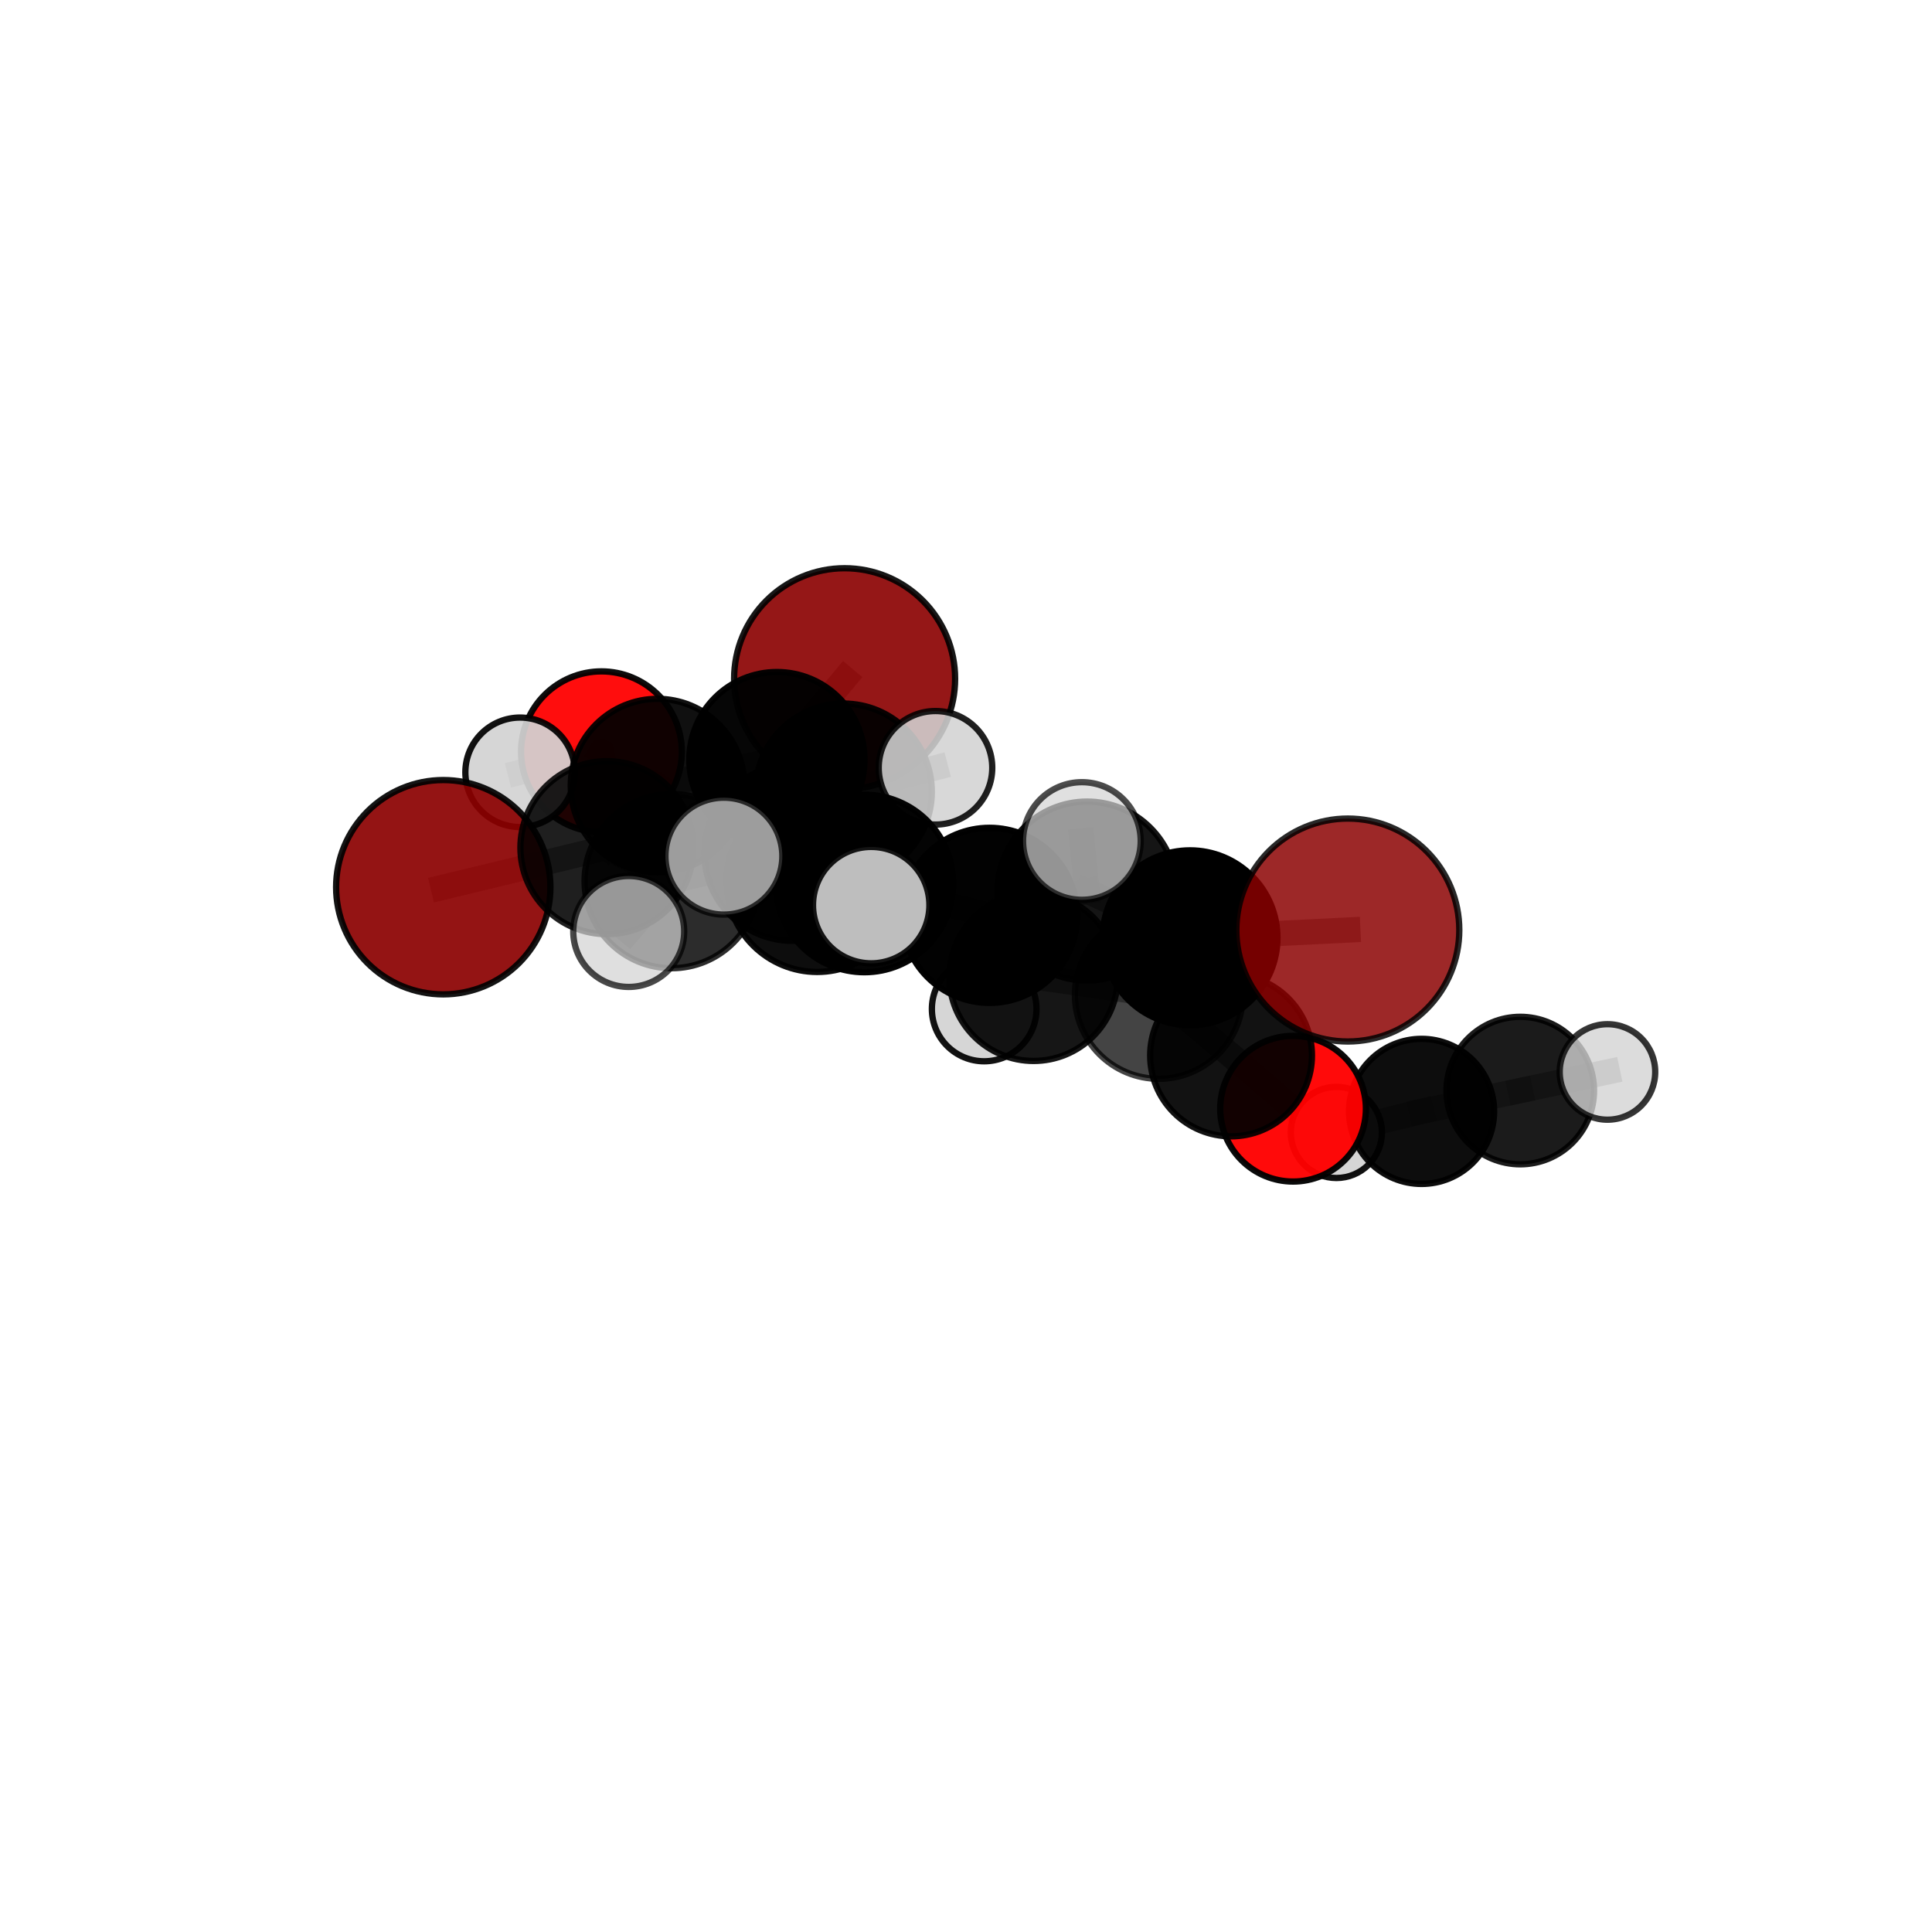 <?xml version="1.0" encoding="utf-8" standalone="no"?>
<!DOCTYPE svg PUBLIC "-//W3C//DTD SVG 1.1//EN"
  "http://www.w3.org/Graphics/SVG/1.1/DTD/svg11.dtd">
<svg xmlns:xlink="http://www.w3.org/1999/xlink" width="153pt" height="153pt" viewBox="0 0 153 153" xmlns="http://www.w3.org/2000/svg" version="1.1">
 <defs>
  <style type="text/css">*{stroke-linejoin: round; stroke-linecap: butt}</style>
 </defs>
 <g id="figure_1">
  <g id="patch_1">
   <path d="M 0 153 
L 153 153 
L 153 0 
L 0 0 
L 0 153 
z
" style="fill: none"/>
  </g>
  <g id="patch_2">
   <path d="M 7.2 145.8 
L 145.8 145.8 
L 145.8 7.2 
L 7.2 7.2 
L 7.2 145.8 
z
" style="fill: none"/>
  </g>
  <g id="axes_1">
   <g id="line2d_1">
    <path d="M 66.887 53.749 
L 61.525 60.157 
" clip-path="url(#pca7688fbdb)" style="fill: none; stroke: #808080; stroke-opacity: 0.745; stroke-width: 2; stroke-linecap: square"/>
   </g>
   <g id="line2d_2">
    <path d="M 61.525 60.157 
L 52.07 62.215 
" clip-path="url(#pca7688fbdb)" style="fill: none; stroke: #808080; stroke-opacity: 0.738; stroke-width: 2; stroke-linecap: square"/>
   </g>
   <g id="line2d_3">
    <path d="M 106.738 73.652 
L 94.242 74.266 
" clip-path="url(#pca7688fbdb)" style="fill: none; stroke: #808080; stroke-opacity: 0.749; stroke-width: 2; stroke-linecap: square"/>
   </g>
   <g id="line2d_4">
    <path d="M 35.103 70.26 
L 48.064 67.128 
" clip-path="url(#pca7688fbdb)" style="fill: none; stroke: #808080; stroke-opacity: 0.722; stroke-width: 2; stroke-linecap: square"/>
   </g>
   <g id="line2d_5">
    <path d="M 48.064 67.128 
L 52.07 62.215 
" clip-path="url(#pca7688fbdb)" style="fill: none; stroke: #808080; stroke-opacity: 0.731; stroke-width: 2; stroke-linecap: square"/>
   </g>
   <g id="line2d_6">
    <path d="M 102.4 87.802 
L 97.491 83.583 
" clip-path="url(#pca7688fbdb)" style="fill: none; stroke: #808080; stroke-opacity: 0.647; stroke-width: 2; stroke-linecap: square"/>
   </g>
   <g id="line2d_7">
    <path d="M 47.63 59.534 
L 52.07 62.215 
" clip-path="url(#pca7688fbdb)" style="fill: none; stroke: #808080; stroke-opacity: 0.729; stroke-width: 2; stroke-linecap: square"/>
   </g>
   <g id="line2d_8">
    <path d="M 47.63 59.534 
L 41.189 61.161 
" clip-path="url(#pca7688fbdb)" style="fill: none; stroke: #808080; stroke-opacity: 0.723; stroke-width: 2; stroke-linecap: square"/>
   </g>
   <g id="line2d_9">
    <path d="M 68.452 69.964 
L 78.365 72.489 
" clip-path="url(#pca7688fbdb)" style="fill: none; stroke: #808080; stroke-opacity: 0.75; stroke-width: 2; stroke-linecap: square"/>
   </g>
   <g id="line2d_10">
    <path d="M 68.452 69.964 
L 62.749 67.541 
" clip-path="url(#pca7688fbdb)" style="fill: none; stroke: #808080; stroke-opacity: 0.752; stroke-width: 2; stroke-linecap: square"/>
   </g>
   <g id="line2d_11">
    <path d="M 68.452 69.964 
L 64.714 69.799 
" clip-path="url(#pca7688fbdb)" style="fill: none; stroke: #808080; stroke-opacity: 0.769; stroke-width: 2; stroke-linecap: square"/>
   </g>
   <g id="line2d_12">
    <path d="M 78.365 72.489 
L 86.087 70.566 
" clip-path="url(#pca7688fbdb)" style="fill: none; stroke: #808080; stroke-opacity: 0.754; stroke-width: 2; stroke-linecap: square"/>
   </g>
   <g id="line2d_13">
    <path d="M 78.365 72.489 
L 81.854 77.355 
" clip-path="url(#pca7688fbdb)" style="fill: none; stroke: #808080; stroke-opacity: 0.722; stroke-width: 2; stroke-linecap: square"/>
   </g>
   <g id="line2d_14">
    <path d="M 62.749 67.541 
L 53.191 69.777 
" clip-path="url(#pca7688fbdb)" style="fill: none; stroke: #808080; stroke-opacity: 0.742; stroke-width: 2; stroke-linecap: square"/>
   </g>
   <g id="line2d_15">
    <path d="M 62.749 67.541 
L 66.809 62.701 
" clip-path="url(#pca7688fbdb)" style="fill: none; stroke: #808080; stroke-opacity: 0.749; stroke-width: 2; stroke-linecap: square"/>
   </g>
   <g id="line2d_16">
    <path d="M 64.714 69.799 
L 57.326 67.8 
" clip-path="url(#pca7688fbdb)" style="fill: none; stroke: #808080; stroke-opacity: 0.786; stroke-width: 2; stroke-linecap: square"/>
   </g>
   <g id="line2d_17">
    <path d="M 64.714 69.799 
L 68.993 71.679 
" clip-path="url(#pca7688fbdb)" style="fill: none; stroke: #808080; stroke-opacity: 0.784; stroke-width: 2; stroke-linecap: square"/>
   </g>
   <g id="line2d_18">
    <path d="M 86.087 70.566 
L 94.242 74.266 
" clip-path="url(#pca7688fbdb)" style="fill: none; stroke: #808080; stroke-opacity: 0.754; stroke-width: 2; stroke-linecap: square"/>
   </g>
   <g id="line2d_19">
    <path d="M 86.087 70.566 
L 85.676 66.6 
" clip-path="url(#pca7688fbdb)" style="fill: none; stroke: #808080; stroke-opacity: 0.783; stroke-width: 2; stroke-linecap: square"/>
   </g>
   <g id="line2d_20">
    <path d="M 81.854 77.355 
L 91.772 78.788 
" clip-path="url(#pca7688fbdb)" style="fill: none; stroke: #808080; stroke-opacity: 0.7; stroke-width: 2; stroke-linecap: square"/>
   </g>
   <g id="line2d_21">
    <path d="M 81.854 77.355 
L 77.94 79.904 
" clip-path="url(#pca7688fbdb)" style="fill: none; stroke: #808080; stroke-opacity: 0.688; stroke-width: 2; stroke-linecap: square"/>
   </g>
   <g id="line2d_22">
    <path d="M 53.191 69.777 
L 48.064 67.128 
" clip-path="url(#pca7688fbdb)" style="fill: none; stroke: #808080; stroke-opacity: 0.733; stroke-width: 2; stroke-linecap: square"/>
   </g>
   <g id="line2d_23">
    <path d="M 53.191 69.777 
L 49.79 73.766 
" clip-path="url(#pca7688fbdb)" style="fill: none; stroke: #808080; stroke-opacity: 0.735; stroke-width: 2; stroke-linecap: square"/>
   </g>
   <g id="line2d_24">
    <path d="M 66.809 62.701 
L 61.525 60.157 
" clip-path="url(#pca7688fbdb)" style="fill: none; stroke: #808080; stroke-opacity: 0.747; stroke-width: 2; stroke-linecap: square"/>
   </g>
   <g id="line2d_25">
    <path d="M 66.809 62.701 
L 74.083 60.804 
" clip-path="url(#pca7688fbdb)" style="fill: none; stroke: #808080; stroke-opacity: 0.754; stroke-width: 2; stroke-linecap: square"/>
   </g>
   <g id="line2d_26">
    <path d="M 91.772 78.788 
L 94.242 74.266 
" clip-path="url(#pca7688fbdb)" style="fill: none; stroke: #808080; stroke-opacity: 0.719; stroke-width: 2; stroke-linecap: square"/>
   </g>
   <g id="line2d_27">
    <path d="M 91.772 78.788 
L 97.491 83.583 
" clip-path="url(#pca7688fbdb)" style="fill: none; stroke: #808080; stroke-opacity: 0.68; stroke-width: 2; stroke-linecap: square"/>
   </g>
   <g id="line2d_28">
    <path d="M 120.395 86.364 
L 112.578 88.013 
" clip-path="url(#pca7688fbdb)" style="fill: none; stroke: #808080; stroke-opacity: 0.579; stroke-width: 2; stroke-linecap: square"/>
   </g>
   <g id="line2d_29">
    <path d="M 120.395 86.364 
L 127.299 84.89 
" clip-path="url(#pca7688fbdb)" style="fill: none; stroke: #808080; stroke-opacity: 0.59; stroke-width: 2; stroke-linecap: square"/>
   </g>
   <g id="line2d_30">
    <path d="M 112.578 88.013 
L 105.83 89.682 
" clip-path="url(#pca7688fbdb)" style="fill: none; stroke: #808080; stroke-opacity: 0.566; stroke-width: 2; stroke-linecap: square"/>
   </g>
   <g id="Path3DCollection_1">
    <path d="M 105.83 93.29 
C 106.787 93.29 107.705 92.91 108.382 92.233 
C 109.058 91.557 109.439 90.639 109.439 89.682 
C 109.439 88.725 109.058 87.807 108.382 87.13 
C 107.705 86.454 106.787 86.074 105.83 86.074 
C 104.873 86.074 103.955 86.454 103.279 87.13 
C 102.602 87.807 102.222 88.725 102.222 89.682 
C 102.222 90.639 102.602 91.557 103.279 92.233 
C 103.955 92.91 104.873 93.29 105.83 93.29 
z
" clip-path="url(#pca7688fbdb)" style="fill: #d3d3d3; fill-opacity: 0.934; stroke: #000000; stroke-opacity: 0.934; stroke-width: 0.5"/>
    <path d="M 112.578 93.759 
C 114.101 93.759 115.563 93.153 116.64 92.076 
C 117.718 90.999 118.323 89.537 118.323 88.013 
C 118.323 86.49 117.718 85.028 116.64 83.951 
C 115.563 82.873 114.101 82.268 112.578 82.268 
C 111.054 82.268 109.592 82.873 108.515 83.951 
C 107.438 85.028 106.832 86.49 106.832 88.013 
C 106.832 89.537 107.438 90.999 108.515 92.076 
C 109.592 93.153 111.054 93.759 112.578 93.759 
z
" clip-path="url(#pca7688fbdb)" style="fill-opacity: 0.946; stroke: #000000; stroke-opacity: 0.946; stroke-width: 0.5"/>
    <path d="M 120.395 92.205 
C 121.944 92.205 123.43 91.589 124.525 90.494 
C 125.62 89.399 126.236 87.913 126.236 86.364 
C 126.236 84.815 125.62 83.329 124.525 82.233 
C 123.43 81.138 121.944 80.523 120.395 80.523 
C 118.845 80.523 117.36 81.138 116.264 82.233 
C 115.169 83.329 114.553 84.815 114.553 86.364 
C 114.553 87.913 115.169 89.399 116.264 90.494 
C 117.36 91.589 118.845 92.205 120.395 92.205 
z
" clip-path="url(#pca7688fbdb)" style="fill-opacity: 0.893; stroke: #000000; stroke-opacity: 0.893; stroke-width: 0.5"/>
    <path d="M 127.299 88.672 
C 128.302 88.672 129.264 88.274 129.973 87.564 
C 130.682 86.855 131.081 85.893 131.081 84.89 
C 131.081 83.887 130.682 82.925 129.973 82.216 
C 129.264 81.507 128.302 81.108 127.299 81.108 
C 126.296 81.108 125.334 81.507 124.625 82.216 
C 123.915 82.925 123.517 83.887 123.517 84.89 
C 123.517 85.893 123.915 86.855 124.625 87.564 
C 125.334 88.274 126.296 88.672 127.299 88.672 
z
" clip-path="url(#pca7688fbdb)" style="fill: #d3d3d3; fill-opacity: 0.79; stroke: #000000; stroke-opacity: 0.79; stroke-width: 0.5"/>
    <path d="M 66.887 62.5 
C 69.208 62.5 71.434 61.578 73.075 59.937 
C 74.716 58.296 75.638 56.07 75.638 53.749 
C 75.638 51.429 74.716 49.203 73.075 47.562 
C 71.434 45.921 69.208 44.999 66.887 44.999 
C 64.566 44.999 62.34 45.921 60.699 47.562 
C 59.058 49.203 58.136 51.429 58.136 53.749 
C 58.136 56.07 59.058 58.296 60.699 59.937 
C 62.34 61.578 64.566 62.5 66.887 62.5 
z
" clip-path="url(#pca7688fbdb)" style="fill: #8b0000; fill-opacity: 0.908; stroke: #000000; stroke-opacity: 0.908; stroke-width: 0.5"/>
    <path d="M 47.63 65.9 
C 49.318 65.9 50.937 65.229 52.131 64.035 
C 53.325 62.841 53.996 61.222 53.996 59.534 
C 53.996 57.846 53.325 56.226 52.131 55.033 
C 50.937 53.839 49.318 53.168 47.63 53.168 
C 45.942 53.168 44.322 53.839 43.128 55.033 
C 41.935 56.226 41.264 57.846 41.264 59.534 
C 41.264 61.222 41.935 62.841 43.128 64.035 
C 44.322 65.229 45.942 65.9 47.63 65.9 
z
" clip-path="url(#pca7688fbdb)" style="fill: #ff0000; fill-opacity: 0.947; stroke: #000000; stroke-opacity: 0.947; stroke-width: 0.5"/>
    <path d="M 41.189 65.496 
C 42.338 65.496 43.441 65.039 44.254 64.226 
C 45.067 63.413 45.524 62.31 45.524 61.161 
C 45.524 60.011 45.067 58.908 44.254 58.095 
C 43.441 57.282 42.338 56.825 41.189 56.825 
C 40.039 56.825 38.936 57.282 38.123 58.095 
C 37.31 58.908 36.853 60.011 36.853 61.161 
C 36.853 62.31 37.31 63.413 38.123 64.226 
C 38.936 65.039 40.039 65.496 41.189 65.496 
z
" clip-path="url(#pca7688fbdb)" style="fill: #d3d3d3; fill-opacity: 0.928; stroke: #000000; stroke-opacity: 0.928; stroke-width: 0.5"/>
    <path d="M 52.07 69.086 
C 53.892 69.086 55.64 68.362 56.928 67.073 
C 58.217 65.785 58.941 64.037 58.941 62.215 
C 58.941 60.392 58.217 58.644 56.928 57.356 
C 55.64 56.067 53.892 55.343 52.07 55.343 
C 50.248 55.343 48.5 56.067 47.211 57.356 
C 45.923 58.644 45.199 60.392 45.199 62.215 
C 45.199 64.037 45.923 65.785 47.211 67.073 
C 48.5 68.362 50.248 69.086 52.07 69.086 
z
" clip-path="url(#pca7688fbdb)" style="fill-opacity: 0.934; stroke: #000000; stroke-opacity: 0.934; stroke-width: 0.5"/>
    <path d="M 61.525 67.095 
C 63.365 67.095 65.13 66.364 66.431 65.063 
C 67.732 63.762 68.463 61.997 68.463 60.157 
C 68.463 58.317 67.732 56.552 66.431 55.251 
C 65.13 53.95 63.365 53.219 61.525 53.219 
C 59.685 53.219 57.92 53.95 56.619 55.251 
C 55.318 56.552 54.587 58.317 54.587 60.157 
C 54.587 61.997 55.318 63.762 56.619 65.063 
C 57.92 66.364 59.685 67.095 61.525 67.095 
z
" clip-path="url(#pca7688fbdb)" style="fill-opacity: 0.975; stroke: #000000; stroke-opacity: 0.975; stroke-width: 0.5"/>
    <path d="M 102.4 93.57 
C 103.93 93.57 105.398 92.963 106.479 91.881 
C 107.561 90.799 108.169 89.332 108.169 87.802 
C 108.169 86.272 107.561 84.805 106.479 83.723 
C 105.398 82.641 103.93 82.034 102.4 82.034 
C 100.871 82.034 99.403 82.641 98.322 83.723 
C 97.24 84.805 96.632 86.272 96.632 87.802 
C 96.632 89.332 97.24 90.799 98.322 91.881 
C 99.403 92.963 100.871 93.57 102.4 93.57 
z
" clip-path="url(#pca7688fbdb)" style="fill: #ff0000; fill-opacity: 0.958; stroke: #000000; stroke-opacity: 0.958; stroke-width: 0.5"/>
    <path d="M 35.103 78.746 
C 37.354 78.746 39.513 77.852 41.104 76.261 
C 42.695 74.669 43.589 72.511 43.589 70.26 
C 43.589 68.01 42.695 65.851 41.104 64.26 
C 39.513 62.668 37.354 61.774 35.103 61.774 
C 32.853 61.774 30.694 62.668 29.103 64.26 
C 27.512 65.851 26.617 68.01 26.617 70.26 
C 26.617 72.511 27.512 74.669 29.103 76.261 
C 30.694 77.852 32.853 78.746 35.103 78.746 
z
" clip-path="url(#pca7688fbdb)" style="fill: #8b0000; fill-opacity: 0.921; stroke: #000000; stroke-opacity: 0.921; stroke-width: 0.5"/>
    <path d="M 48.064 73.979 
C 49.881 73.979 51.624 73.257 52.909 71.972 
C 54.193 70.688 54.915 68.945 54.915 67.128 
C 54.915 65.311 54.193 63.568 52.909 62.284 
C 51.624 60.999 49.881 60.277 48.064 60.277 
C 46.247 60.277 44.505 60.999 43.22 62.284 
C 41.935 63.568 41.213 65.311 41.213 67.128 
C 41.213 68.945 41.935 70.688 43.22 71.972 
C 44.505 73.257 46.247 73.979 48.064 73.979 
z
" clip-path="url(#pca7688fbdb)" style="fill-opacity: 0.876; stroke: #000000; stroke-opacity: 0.876; stroke-width: 0.5"/>
    <path d="M 66.809 69.685 
C 68.662 69.685 70.438 68.949 71.748 67.64 
C 73.057 66.33 73.793 64.553 73.793 62.701 
C 73.793 60.849 73.057 59.073 71.748 57.763 
C 70.438 56.453 68.662 55.717 66.809 55.717 
C 64.957 55.717 63.181 56.453 61.871 57.763 
C 60.561 59.073 59.825 60.849 59.825 62.701 
C 59.825 64.553 60.561 66.33 61.871 67.64 
C 63.181 68.949 64.957 69.685 66.809 69.685 
z
" clip-path="url(#pca7688fbdb)" style="fill-opacity: 0.938; stroke: #000000; stroke-opacity: 0.938; stroke-width: 0.5"/>
    <path d="M 74.083 65.3 
C 75.275 65.3 76.419 64.826 77.262 63.983 
C 78.105 63.14 78.579 61.996 78.579 60.804 
C 78.579 59.612 78.105 58.468 77.262 57.625 
C 76.419 56.782 75.275 56.308 74.083 56.308 
C 72.891 56.308 71.747 56.782 70.904 57.625 
C 70.061 58.468 69.587 59.612 69.587 60.804 
C 69.587 61.996 70.061 63.14 70.904 63.983 
C 71.747 64.826 72.891 65.3 74.083 65.3 
z
" clip-path="url(#pca7688fbdb)" style="fill: #d3d3d3; fill-opacity: 0.873; stroke: #000000; stroke-opacity: 0.873; stroke-width: 0.5"/>
    <path d="M 77.94 84.046 
C 79.039 84.046 80.093 83.61 80.869 82.833 
C 81.646 82.056 82.083 81.002 82.083 79.904 
C 82.083 78.805 81.646 77.751 80.869 76.975 
C 80.093 76.198 79.039 75.761 77.94 75.761 
C 76.842 75.761 75.788 76.198 75.011 76.975 
C 74.234 77.751 73.798 78.805 73.798 79.904 
C 73.798 81.002 74.234 82.056 75.011 82.833 
C 75.788 83.61 76.842 84.046 77.94 84.046 
z
" clip-path="url(#pca7688fbdb)" style="fill: #d3d3d3; fill-opacity: 0.929; stroke: #000000; stroke-opacity: 0.929; stroke-width: 0.5"/>
    <path d="M 97.491 89.989 
C 99.19 89.989 100.819 89.314 102.02 88.113 
C 103.222 86.911 103.897 85.282 103.897 83.583 
C 103.897 81.884 103.222 80.255 102.02 79.054 
C 100.819 77.852 99.19 77.177 97.491 77.177 
C 95.792 77.177 94.163 77.852 92.961 79.054 
C 91.76 80.255 91.085 81.884 91.085 83.583 
C 91.085 85.282 91.76 86.911 92.961 88.113 
C 94.163 89.314 95.792 89.989 97.491 89.989 
z
" clip-path="url(#pca7688fbdb)" style="fill-opacity: 0.926; stroke: #000000; stroke-opacity: 0.926; stroke-width: 0.5"/>
    <path d="M 81.854 84.02 
C 83.622 84.02 85.317 83.318 86.567 82.068 
C 87.817 80.818 88.519 79.123 88.519 77.355 
C 88.519 75.588 87.817 73.892 86.567 72.642 
C 85.317 71.393 83.622 70.69 81.854 70.69 
C 80.087 70.69 78.391 71.393 77.141 72.642 
C 75.891 73.892 75.189 75.588 75.189 77.355 
C 75.189 79.123 75.891 80.818 77.141 82.068 
C 78.391 83.318 80.087 84.02 81.854 84.02 
z
" clip-path="url(#pca7688fbdb)" style="fill-opacity: 0.912; stroke: #000000; stroke-opacity: 0.912; stroke-width: 0.5"/>
    <path d="M 53.191 76.675 
C 55.02 76.675 56.775 75.948 58.069 74.654 
C 59.362 73.361 60.089 71.606 60.089 69.777 
C 60.089 67.947 59.362 66.192 58.069 64.899 
C 56.775 63.605 55.02 62.878 53.191 62.878 
C 51.362 62.878 49.607 63.605 48.313 64.899 
C 47.02 66.192 46.293 67.947 46.293 69.777 
C 46.293 71.606 47.02 73.361 48.313 74.654 
C 49.607 75.948 51.362 76.675 53.191 76.675 
z
" clip-path="url(#pca7688fbdb)" style="fill-opacity: 0.828; stroke: #000000; stroke-opacity: 0.828; stroke-width: 0.5"/>
    <path d="M 62.749 74.508 
C 64.597 74.508 66.369 73.774 67.675 72.468 
C 68.982 71.161 69.716 69.389 69.716 67.541 
C 69.716 65.694 68.982 63.921 67.675 62.615 
C 66.369 61.309 64.597 60.575 62.749 60.575 
C 60.901 60.575 59.129 61.309 57.823 62.615 
C 56.516 63.921 55.782 65.694 55.782 67.541 
C 55.782 69.389 56.516 71.161 57.823 72.468 
C 59.129 73.774 60.901 74.508 62.749 74.508 
z
" clip-path="url(#pca7688fbdb)" style="fill-opacity: 0.916; stroke: #000000; stroke-opacity: 0.916; stroke-width: 0.5"/>
    <path d="M 91.772 85.434 
C 93.535 85.434 95.225 84.734 96.472 83.487 
C 97.718 82.241 98.418 80.55 98.418 78.788 
C 98.418 77.025 97.718 75.335 96.472 74.088 
C 95.225 72.842 93.535 72.142 91.772 72.142 
C 90.01 72.142 88.319 72.842 87.073 74.088 
C 85.826 75.335 85.126 77.025 85.126 78.788 
C 85.126 80.55 85.826 82.241 87.073 83.487 
C 88.319 84.734 90.01 85.434 91.772 85.434 
z
" clip-path="url(#pca7688fbdb)" style="fill-opacity: 0.731; stroke: #000000; stroke-opacity: 0.731; stroke-width: 0.5"/>
    <path d="M 49.79 78.158 
C 50.954 78.158 52.072 77.695 52.895 76.871 
C 53.719 76.048 54.182 74.931 54.182 73.766 
C 54.182 72.601 53.719 71.484 52.895 70.66 
C 52.072 69.837 50.954 69.374 49.79 69.374 
C 48.625 69.374 47.508 69.837 46.684 70.66 
C 45.861 71.484 45.398 72.601 45.398 73.766 
C 45.398 74.931 45.861 76.048 46.684 76.871 
C 47.508 77.695 48.625 78.158 49.79 78.158 
z
" clip-path="url(#pca7688fbdb)" style="fill: #d3d3d3; fill-opacity: 0.715; stroke: #000000; stroke-opacity: 0.715; stroke-width: 0.5"/>
    <path d="M 78.365 79.423 
C 80.204 79.423 81.967 78.692 83.268 77.392 
C 84.568 76.092 85.298 74.328 85.298 72.489 
C 85.298 70.651 84.568 68.887 83.268 67.587 
C 81.967 66.287 80.204 65.556 78.365 65.556 
C 76.526 65.556 74.763 66.287 73.463 67.587 
C 72.162 68.887 71.432 70.651 71.432 72.489 
C 71.432 74.328 72.162 76.092 73.463 77.392 
C 74.763 78.692 76.526 79.423 78.365 79.423 
z
" clip-path="url(#pca7688fbdb)" style="fill-opacity: 0.991; stroke: #000000; stroke-opacity: 0.991; stroke-width: 0.5"/>
    <path d="M 68.452 76.994 
C 70.316 76.994 72.104 76.254 73.423 74.935 
C 74.741 73.617 75.482 71.829 75.482 69.964 
C 75.482 68.1 74.741 66.312 73.423 64.994 
C 72.104 63.675 70.316 62.934 68.452 62.934 
C 66.587 62.934 64.799 63.675 63.481 64.994 
C 62.162 66.312 61.422 68.1 61.422 69.964 
C 61.422 71.829 62.162 73.617 63.481 74.935 
C 64.799 76.254 66.587 76.994 68.452 76.994 
z
" clip-path="url(#pca7688fbdb)" style="fill-opacity: 0.984; stroke: #000000; stroke-opacity: 0.984; stroke-width: 0.5"/>
    <path d="M 94.242 81.19 
C 96.078 81.19 97.839 80.461 99.138 79.162 
C 100.437 77.864 101.166 76.102 101.166 74.266 
C 101.166 72.429 100.437 70.668 99.138 69.369 
C 97.839 68.071 96.078 67.341 94.242 67.341 
C 92.405 67.341 90.644 68.071 89.345 69.369 
C 88.046 70.668 87.317 72.429 87.317 74.266 
C 87.317 76.102 88.046 77.864 89.345 79.162 
C 90.644 80.461 92.405 81.19 94.242 81.19 
z
" clip-path="url(#pca7688fbdb)" style="stroke: #000000; stroke-width: 0.5"/>
    <path d="M 86.087 77.654 
C 87.966 77.654 89.769 76.907 91.098 75.578 
C 92.427 74.249 93.174 72.446 93.174 70.566 
C 93.174 68.687 92.427 66.884 91.098 65.555 
C 89.769 64.226 87.966 63.479 86.087 63.479 
C 84.207 63.479 82.404 64.226 81.075 65.555 
C 79.746 66.884 78.999 68.687 78.999 70.566 
C 78.999 72.446 79.746 74.249 81.075 75.578 
C 82.404 76.907 84.207 77.654 86.087 77.654 
z
" clip-path="url(#pca7688fbdb)" style="fill-opacity: 0.917; stroke: #000000; stroke-opacity: 0.917; stroke-width: 0.5"/>
    <path d="M 106.738 82.479 
C 109.079 82.479 111.325 81.549 112.98 79.894 
C 114.636 78.238 115.566 75.993 115.566 73.652 
C 115.566 71.311 114.636 69.065 112.98 67.41 
C 111.325 65.754 109.079 64.824 106.738 64.824 
C 104.397 64.824 102.151 65.754 100.496 67.41 
C 98.841 69.065 97.91 71.311 97.91 73.652 
C 97.91 75.993 98.841 78.238 100.496 79.894 
C 102.151 81.549 104.397 82.479 106.738 82.479 
z
" clip-path="url(#pca7688fbdb)" style="fill: #8b0000; fill-opacity: 0.843; stroke: #000000; stroke-opacity: 0.843; stroke-width: 0.5"/>
    <path d="M 64.714 76.972 
C 66.616 76.972 68.441 76.216 69.786 74.871 
C 71.131 73.526 71.887 71.701 71.887 69.799 
C 71.887 67.897 71.131 66.072 69.786 64.727 
C 68.441 63.382 66.616 62.626 64.714 62.626 
C 62.811 62.626 60.987 63.382 59.642 64.727 
C 58.297 66.072 57.541 67.897 57.541 69.799 
C 57.541 71.701 58.297 73.526 59.642 74.871 
C 60.987 76.216 62.811 76.972 64.714 76.972 
z
" clip-path="url(#pca7688fbdb)" style="fill-opacity: 0.949; stroke: #000000; stroke-opacity: 0.949; stroke-width: 0.5"/>
    <path d="M 57.326 72.429 
C 58.554 72.429 59.731 71.941 60.599 71.073 
C 61.467 70.205 61.955 69.027 61.955 67.8 
C 61.955 66.572 61.467 65.395 60.599 64.527 
C 59.731 63.659 58.554 63.171 57.326 63.171 
C 56.099 63.171 54.921 63.659 54.053 64.527 
C 53.185 65.395 52.697 66.572 52.697 67.8 
C 52.697 69.027 53.185 70.205 54.053 71.073 
C 54.921 71.941 56.099 72.429 57.326 72.429 
z
" clip-path="url(#pca7688fbdb)" style="fill: #d3d3d3; fill-opacity: 0.744; stroke: #000000; stroke-opacity: 0.744; stroke-width: 0.5"/>
    <path d="M 85.676 71.258 
C 86.912 71.258 88.097 70.767 88.97 69.894 
C 89.844 69.02 90.335 67.835 90.335 66.6 
C 90.335 65.365 89.844 64.18 88.97 63.306 
C 88.097 62.432 86.912 61.942 85.676 61.942 
C 84.441 61.942 83.256 62.432 82.382 63.306 
C 81.509 64.18 81.018 65.365 81.018 66.6 
C 81.018 67.835 81.509 69.02 82.382 69.894 
C 83.256 70.767 84.441 71.258 85.676 71.258 
z
" clip-path="url(#pca7688fbdb)" style="fill: #d3d3d3; fill-opacity: 0.7; stroke: #000000; stroke-opacity: 0.7; stroke-width: 0.5"/>
    <path d="M 68.993 76.288 
C 70.215 76.288 71.387 75.802 72.252 74.938 
C 73.116 74.074 73.601 72.901 73.601 71.679 
C 73.601 70.457 73.116 69.284 72.252 68.42 
C 71.387 67.556 70.215 67.07 68.993 67.07 
C 67.771 67.07 66.598 67.556 65.734 68.42 
C 64.87 69.284 64.384 70.457 64.384 71.679 
C 64.384 72.901 64.87 74.074 65.734 74.938 
C 66.598 75.802 67.771 76.288 68.993 76.288 
z
" clip-path="url(#pca7688fbdb)" style="fill: #d3d3d3; fill-opacity: 0.9; stroke: #000000; stroke-opacity: 0.9; stroke-width: 0.5"/>
   </g>
  </g>
 </g>
 <defs>
  <clipPath id="pca7688fbdb">
   <rect x="7.2" y="7.2" width="138.6" height="138.6"/>
  </clipPath>
 </defs>
</svg>
